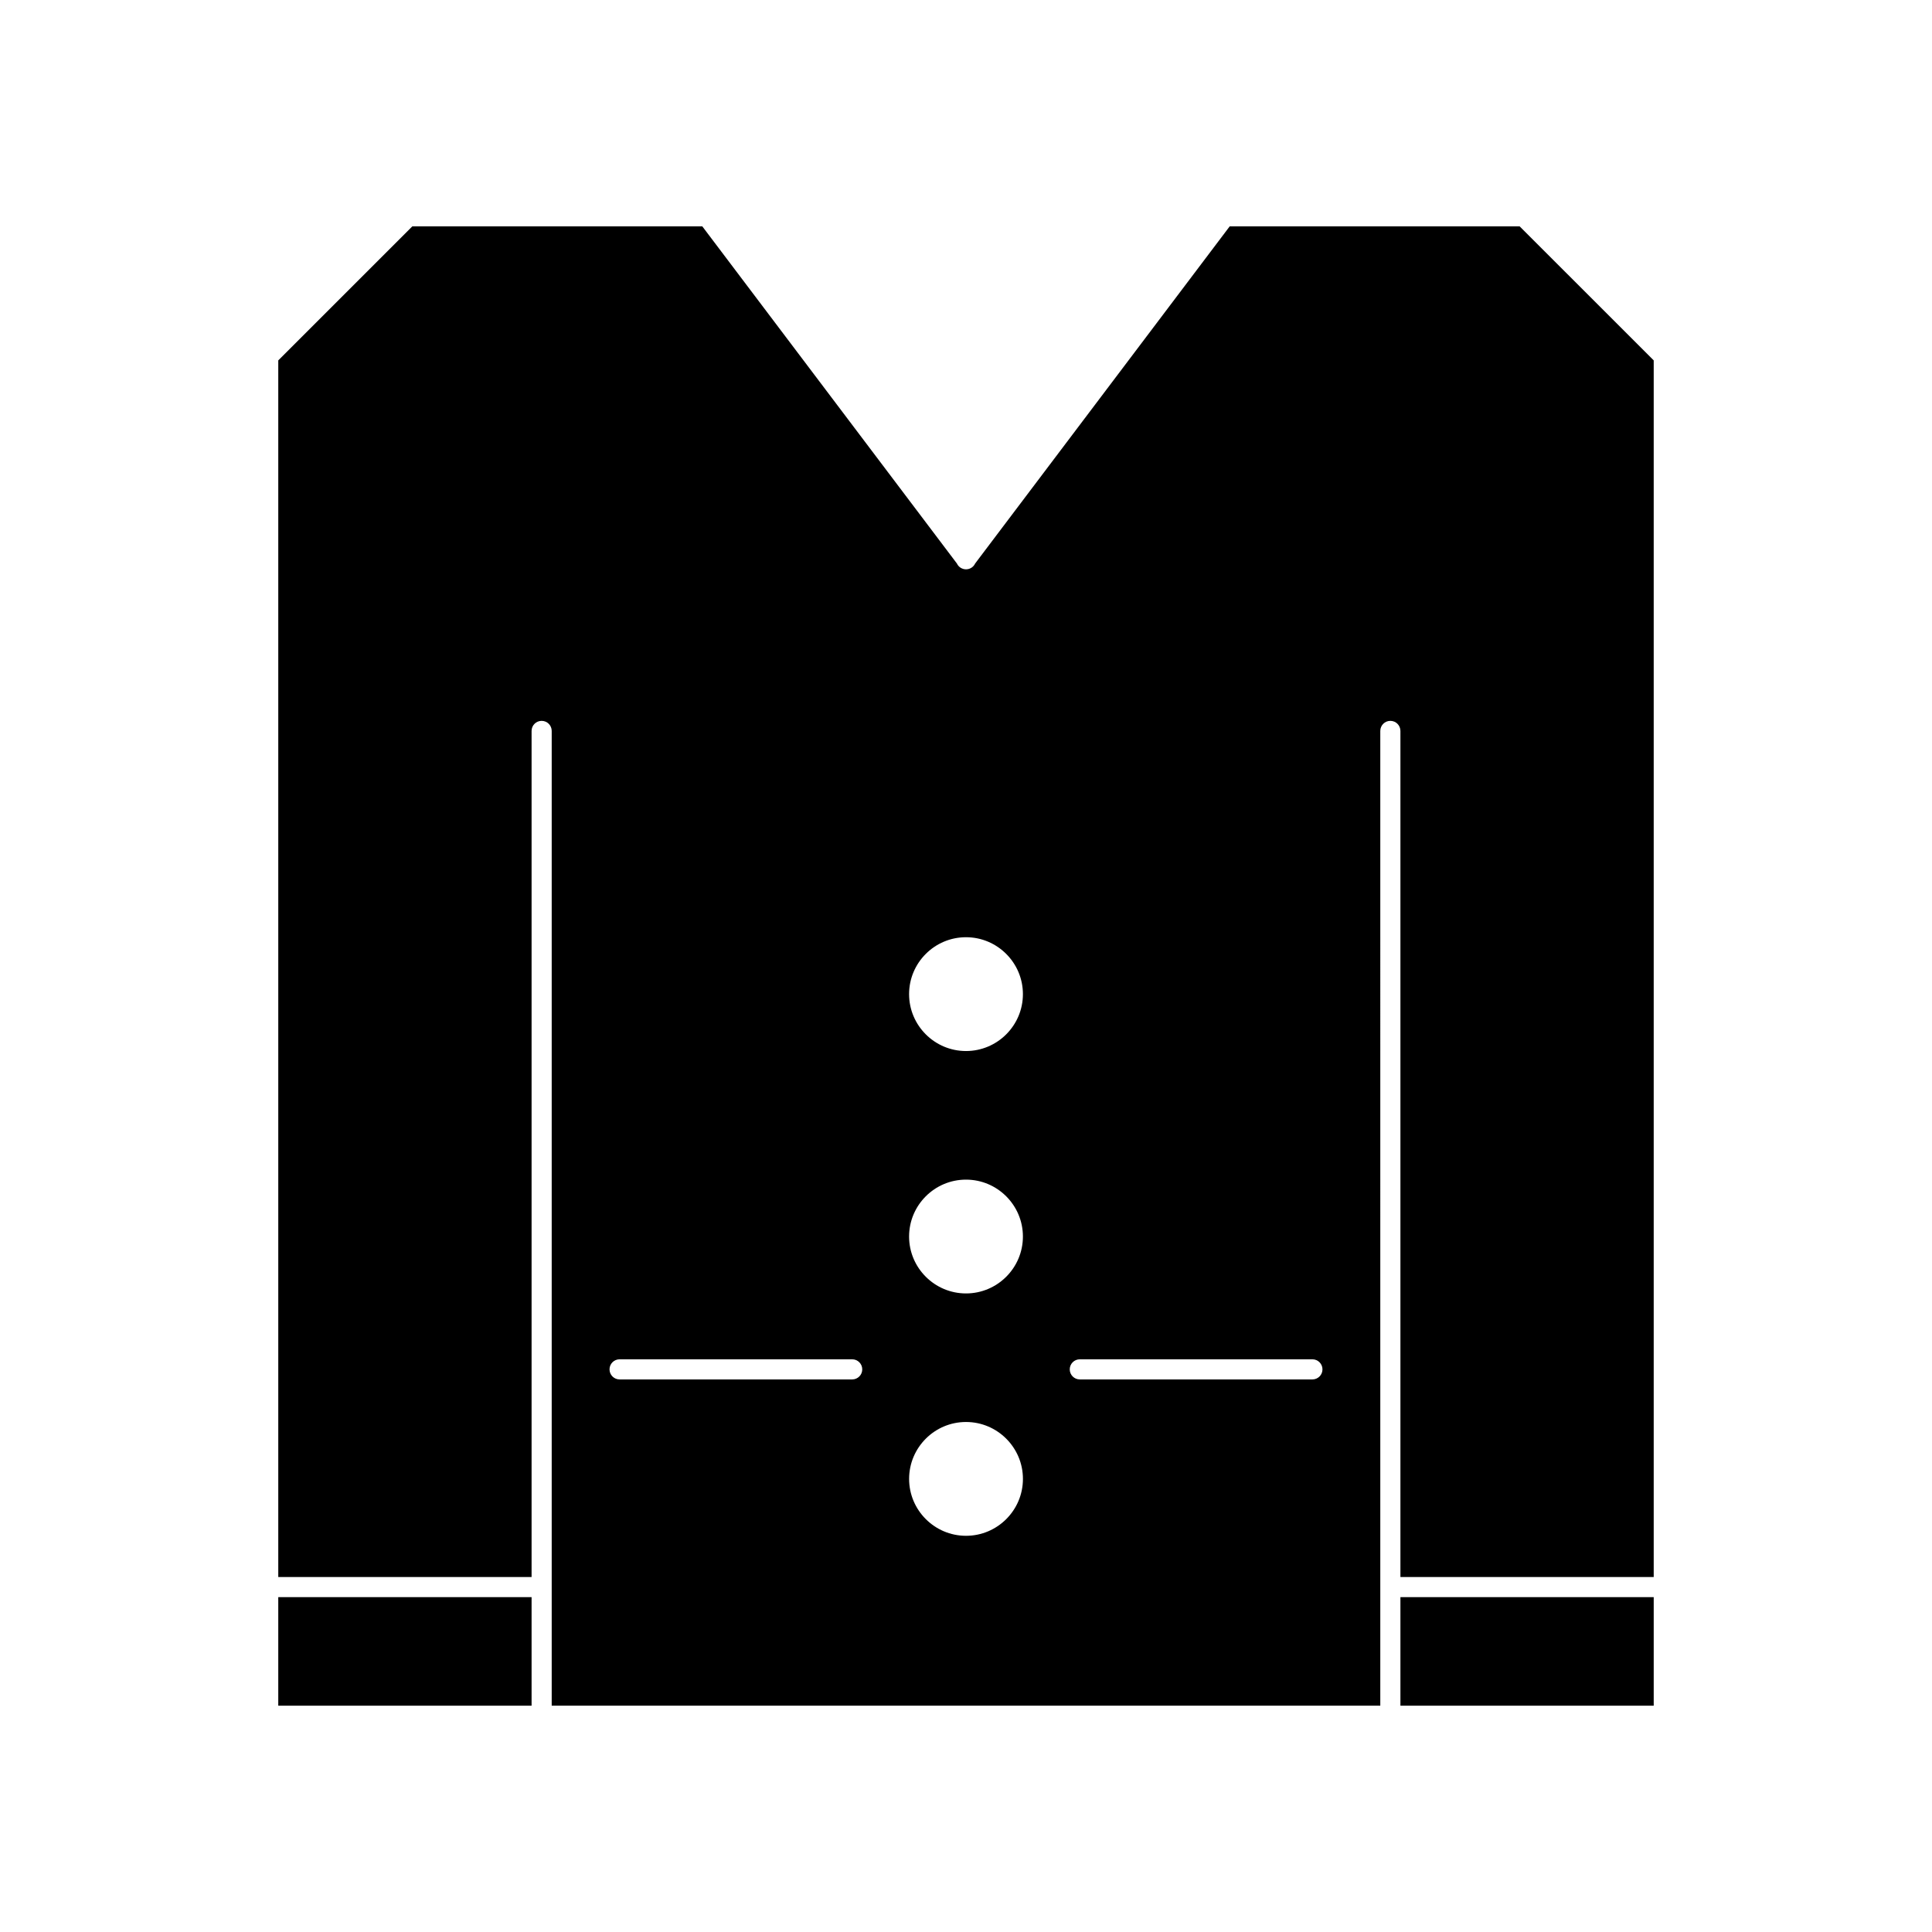 <svg height='100px' width='100px'  fill="#000000" xmlns="http://www.w3.org/2000/svg" xmlns:xlink="http://www.w3.org/1999/xlink" version="1.1" x="0px" y="0px" viewBox="0 0 96 96" enable-background="new 0 0 96 96" xml:space="preserve"><g><path d="M13.827,78.361h12.587V36.319c0-0.276,0.224-0.5,0.5-0.5s0.5,0.224,0.5,0.5v48.436h41.172V36.319   c0-0.276,0.224-0.5,0.5-0.5s0.5,0.224,0.5,0.5v42.042h12.586V17.907l-6.664-6.662H61.105L48.454,28   c-0.082,0.177-0.259,0.289-0.453,0.289S47.63,28.177,47.548,28L34.895,11.245H20.491l-6.664,6.662V78.361z M53.655,67.543h11.558   c0.276,0,0.5,0.224,0.5,0.5s-0.224,0.5-0.5,0.5H53.655c-0.276,0-0.5-0.224-0.5-0.5S53.379,67.543,53.655,67.543z M48.001,76.313   c-1.559,0-2.828-1.269-2.828-2.827c0-1.56,1.269-2.828,2.828-2.828s2.828,1.269,2.828,2.828   C50.829,75.045,49.56,76.313,48.001,76.313z M48,64.27c-1.559,0-2.828-1.269-2.828-2.827c0-1.56,1.269-2.828,2.828-2.828   s2.828,1.269,2.828,2.828C50.828,63.001,49.56,64.27,48,64.27z M48,46.57c1.559,0,2.828,1.269,2.828,2.828   c0,1.559-1.269,2.827-2.828,2.827s-2.828-1.269-2.828-2.827C45.172,47.839,46.441,46.57,48,46.57z M30.787,67.543h11.558   c0.276,0,0.5,0.224,0.5,0.5s-0.224,0.5-0.5,0.5H30.787c-0.276,0-0.5-0.224-0.5-0.5S30.51,67.543,30.787,67.543z"></path><rect x="69.586" y="79.361" width="12.586" height="5.394"></rect><rect x="13.827" y="79.361" width="12.587" height="5.394"></rect></g></svg>